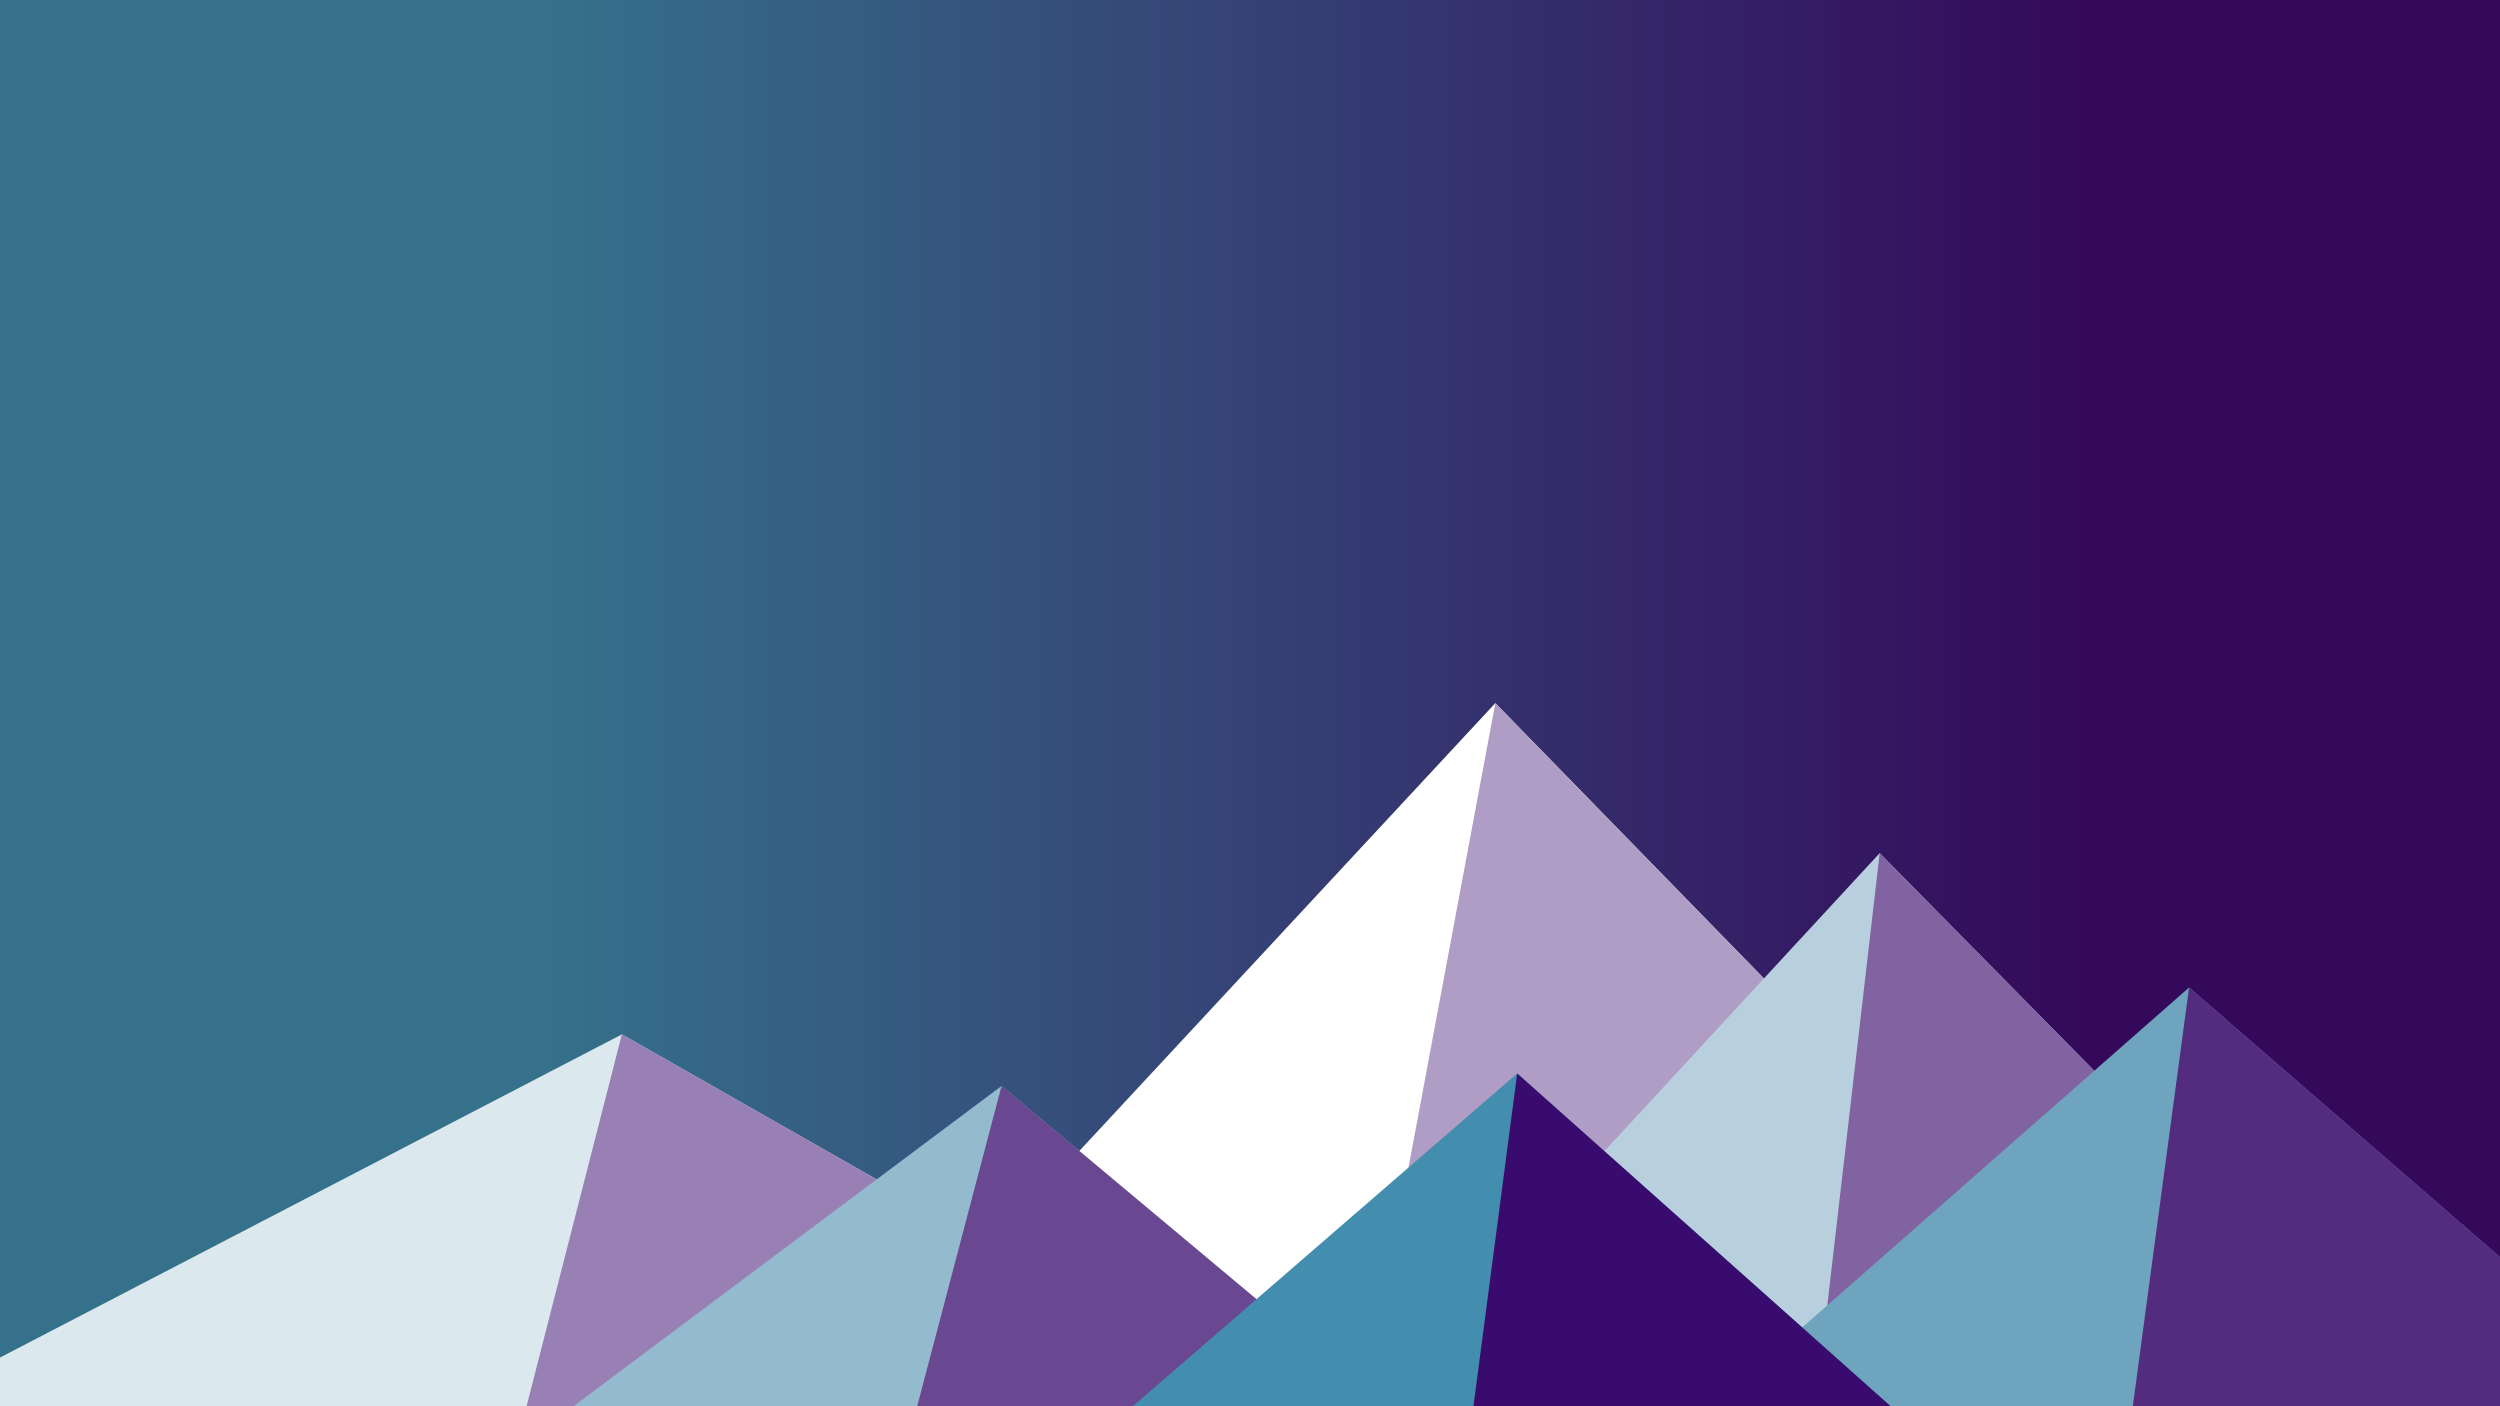 <?xml version="1.0" encoding="utf-8"?>
<!-- Generator: Adobe Illustrator 21.0.2, SVG Export Plug-In . SVG Version: 6.00 Build 0)  -->
<svg version="1.1" id="Layer_1" xmlns="http://www.w3.org/2000/svg" xmlns:xlink="http://www.w3.org/1999/xlink" x="0px" y="0px"
	 viewBox="0 0 1600 900" style="enable-background:new 0 0 1600 900;" xml:space="preserve">
<rect x="0" y="0" width="1600" height="900" fill="#333333" stroke="none"/>
<style type="text/css">
	.st0{fill:url(#SVGID_1_);}
	.st1{fill:#FFFFFF;}
	.st2{fill:#B09DC5;}
	.st3{fill:#DBE8EE;}
	.st4{fill:#9880B4;}
	.st5{fill:#B8D0DE;}
	.st6{fill:#8163A2;}
	.st7{fill:#94BACE;}
	.st8{fill:#6A4791;}
	.st9{fill:#6EA4BE;}
	.st10{fill:#532B7F;}
	.st11{fill:#438EAE;}
	.st12{fill:#3A0B6E;}
	.st13{fill:#FFFFFF;stroke:#000000;stroke-miterlimit:10;}
</style>
<linearGradient id="SVGID_1_" gradientUnits="userSpaceOnUse" x1="0" y1="450" x2="1600" y2="450" gradientTransform="matrix(1 0 0 -1 0 900)">
	<stop  offset="0.219" style="stop-color:#35718B"/>
	<stop  offset="0.839" style="stop-color:#34085A"/>
</linearGradient>
<rect class="st0" width="1600" height="900"/>
<polygon class="st1" points="957,450 539,900 1396,900 "/>
<polygon class="st2" points="957,450 872.9,900 1396,900 "/>
<polygon class="st3" points="-60,900 398,662 816,900 "/>
<polygon class="st4" points="337,900 398,662 816,900 "/>
<polygon class="st5" points="1203,546 1552,900 876,900 "/>
<polygon class="st6" points="1203,546 1552,900 1162,900 "/>
<polygon class="st7" points="641,695 886,900 367,900 "/>
<polygon class="st8" points="587,900 641,695 886,900 "/>
<polygon class="st9" points="1710,900 1401,632 1096,900 "/>
<polygon class="st10" points="1710,900 1401,632 1365,900 "/>
<polygon class="st11" points="1210,900 971,687 725,900 "/>
<polygon class="st12" points="943,900 1210,900 971,687 "/>
<rect x="1613.5" y="-72.9" class="st13" width="103.9" height="23.4"/>
</svg>
